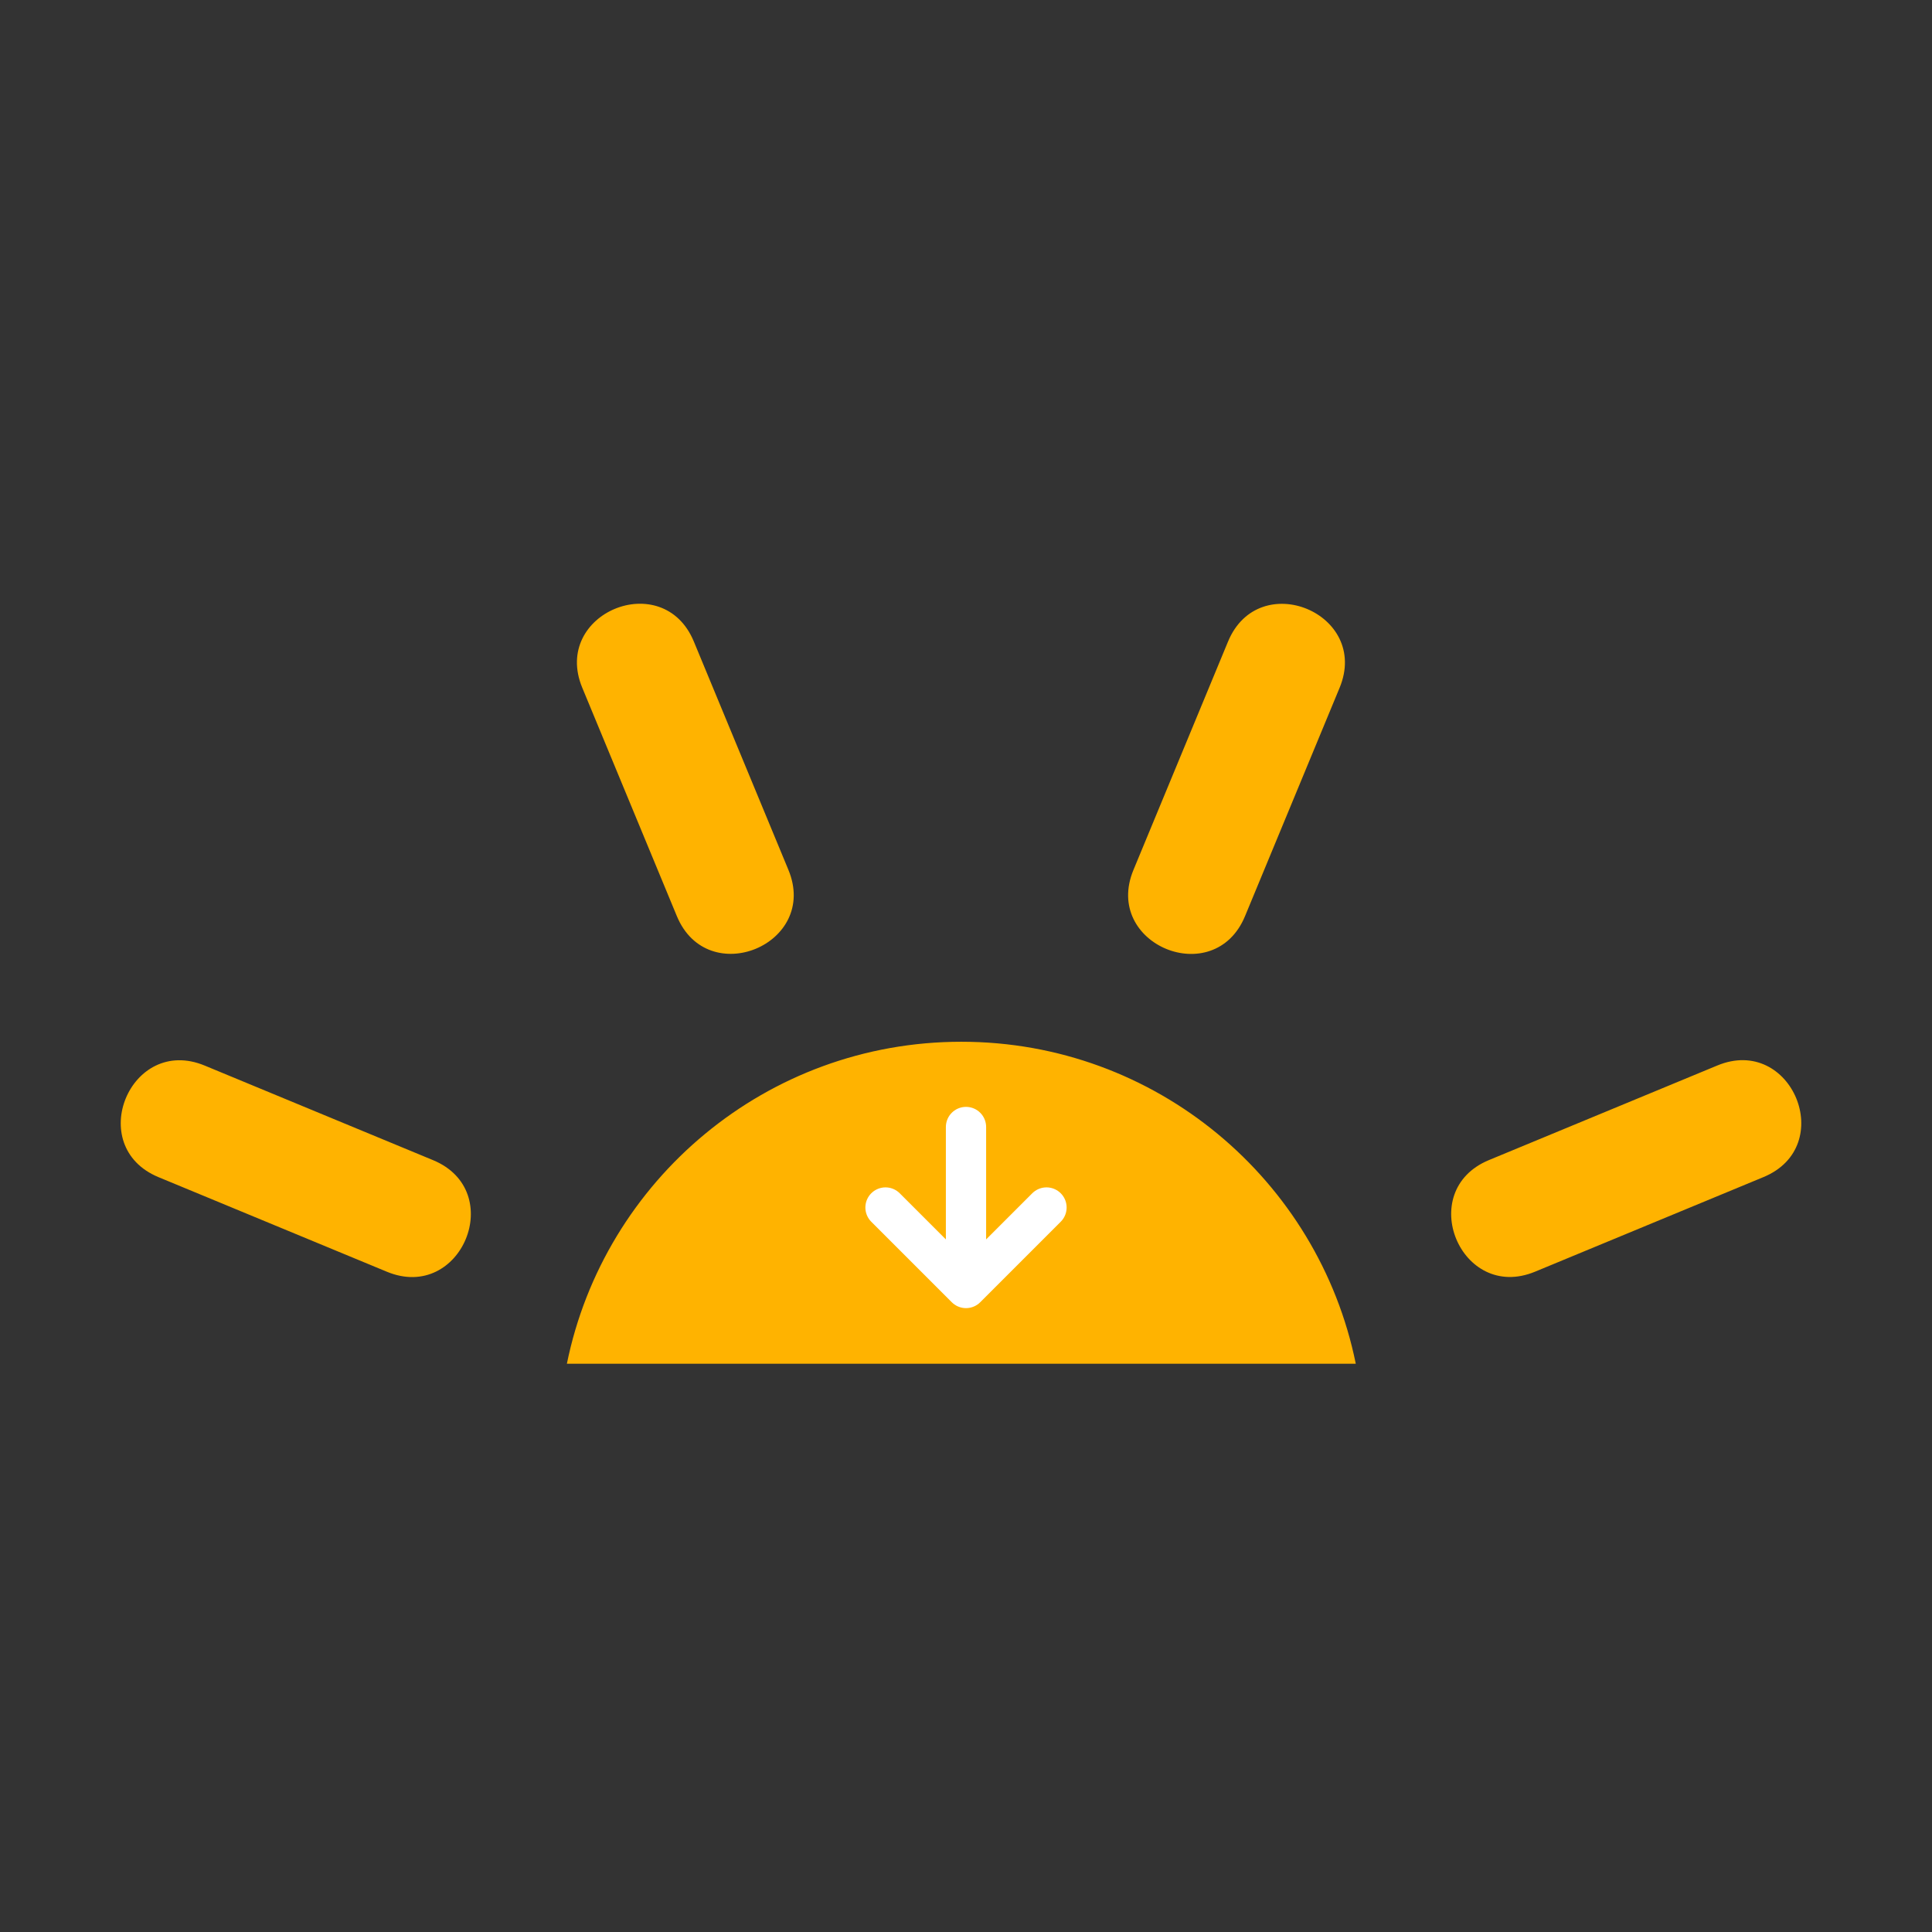 <svg width="48" height="48" viewBox="0 0 48 48" fill="none" xmlns="http://www.w3.org/2000/svg">
<rect x="0" y="0" width="48" height="48" fill="#333333" stroke="none"/>
<path fill-rule="evenodd" clip-rule="evenodd" d="M33.282 17.088L30.932 22.762C30.166 24.61 27.394 23.462 28.16 21.614L30.51 15.94C31.276 14.092 34.048 15.24 33.282 17.088ZM43.814 29.244L38.14 31.594C36.292 32.36 35.144 29.588 36.992 28.822L42.666 26.472C44.514 25.706 45.662 28.478 43.814 29.244ZM9.612 31.596L3.938 29.246C2.09 28.48 3.238 25.708 5.086 26.474L10.76 28.824C12.608 29.59 11.46 32.362 9.612 31.596ZM17.238 15.938L19.588 21.612C20.354 23.46 17.582 24.608 16.816 22.76L14.466 17.086C13.7 15.238 16.472 14.09 17.238 15.938ZM14.084 33.882H33.684C32.758 29.318 28.722 25.882 23.884 25.882C19.046 25.882 15.011 29.318 14.084 33.882Z" fill="#FFB300"/>
<path d="M24 28L24 31" stroke="white" stroke-linecap="round" stroke-linejoin="round"/>
<path d="M22 30L24 32L26 30" stroke="white" stroke-linecap="round" stroke-linejoin="round"/>
</svg>
